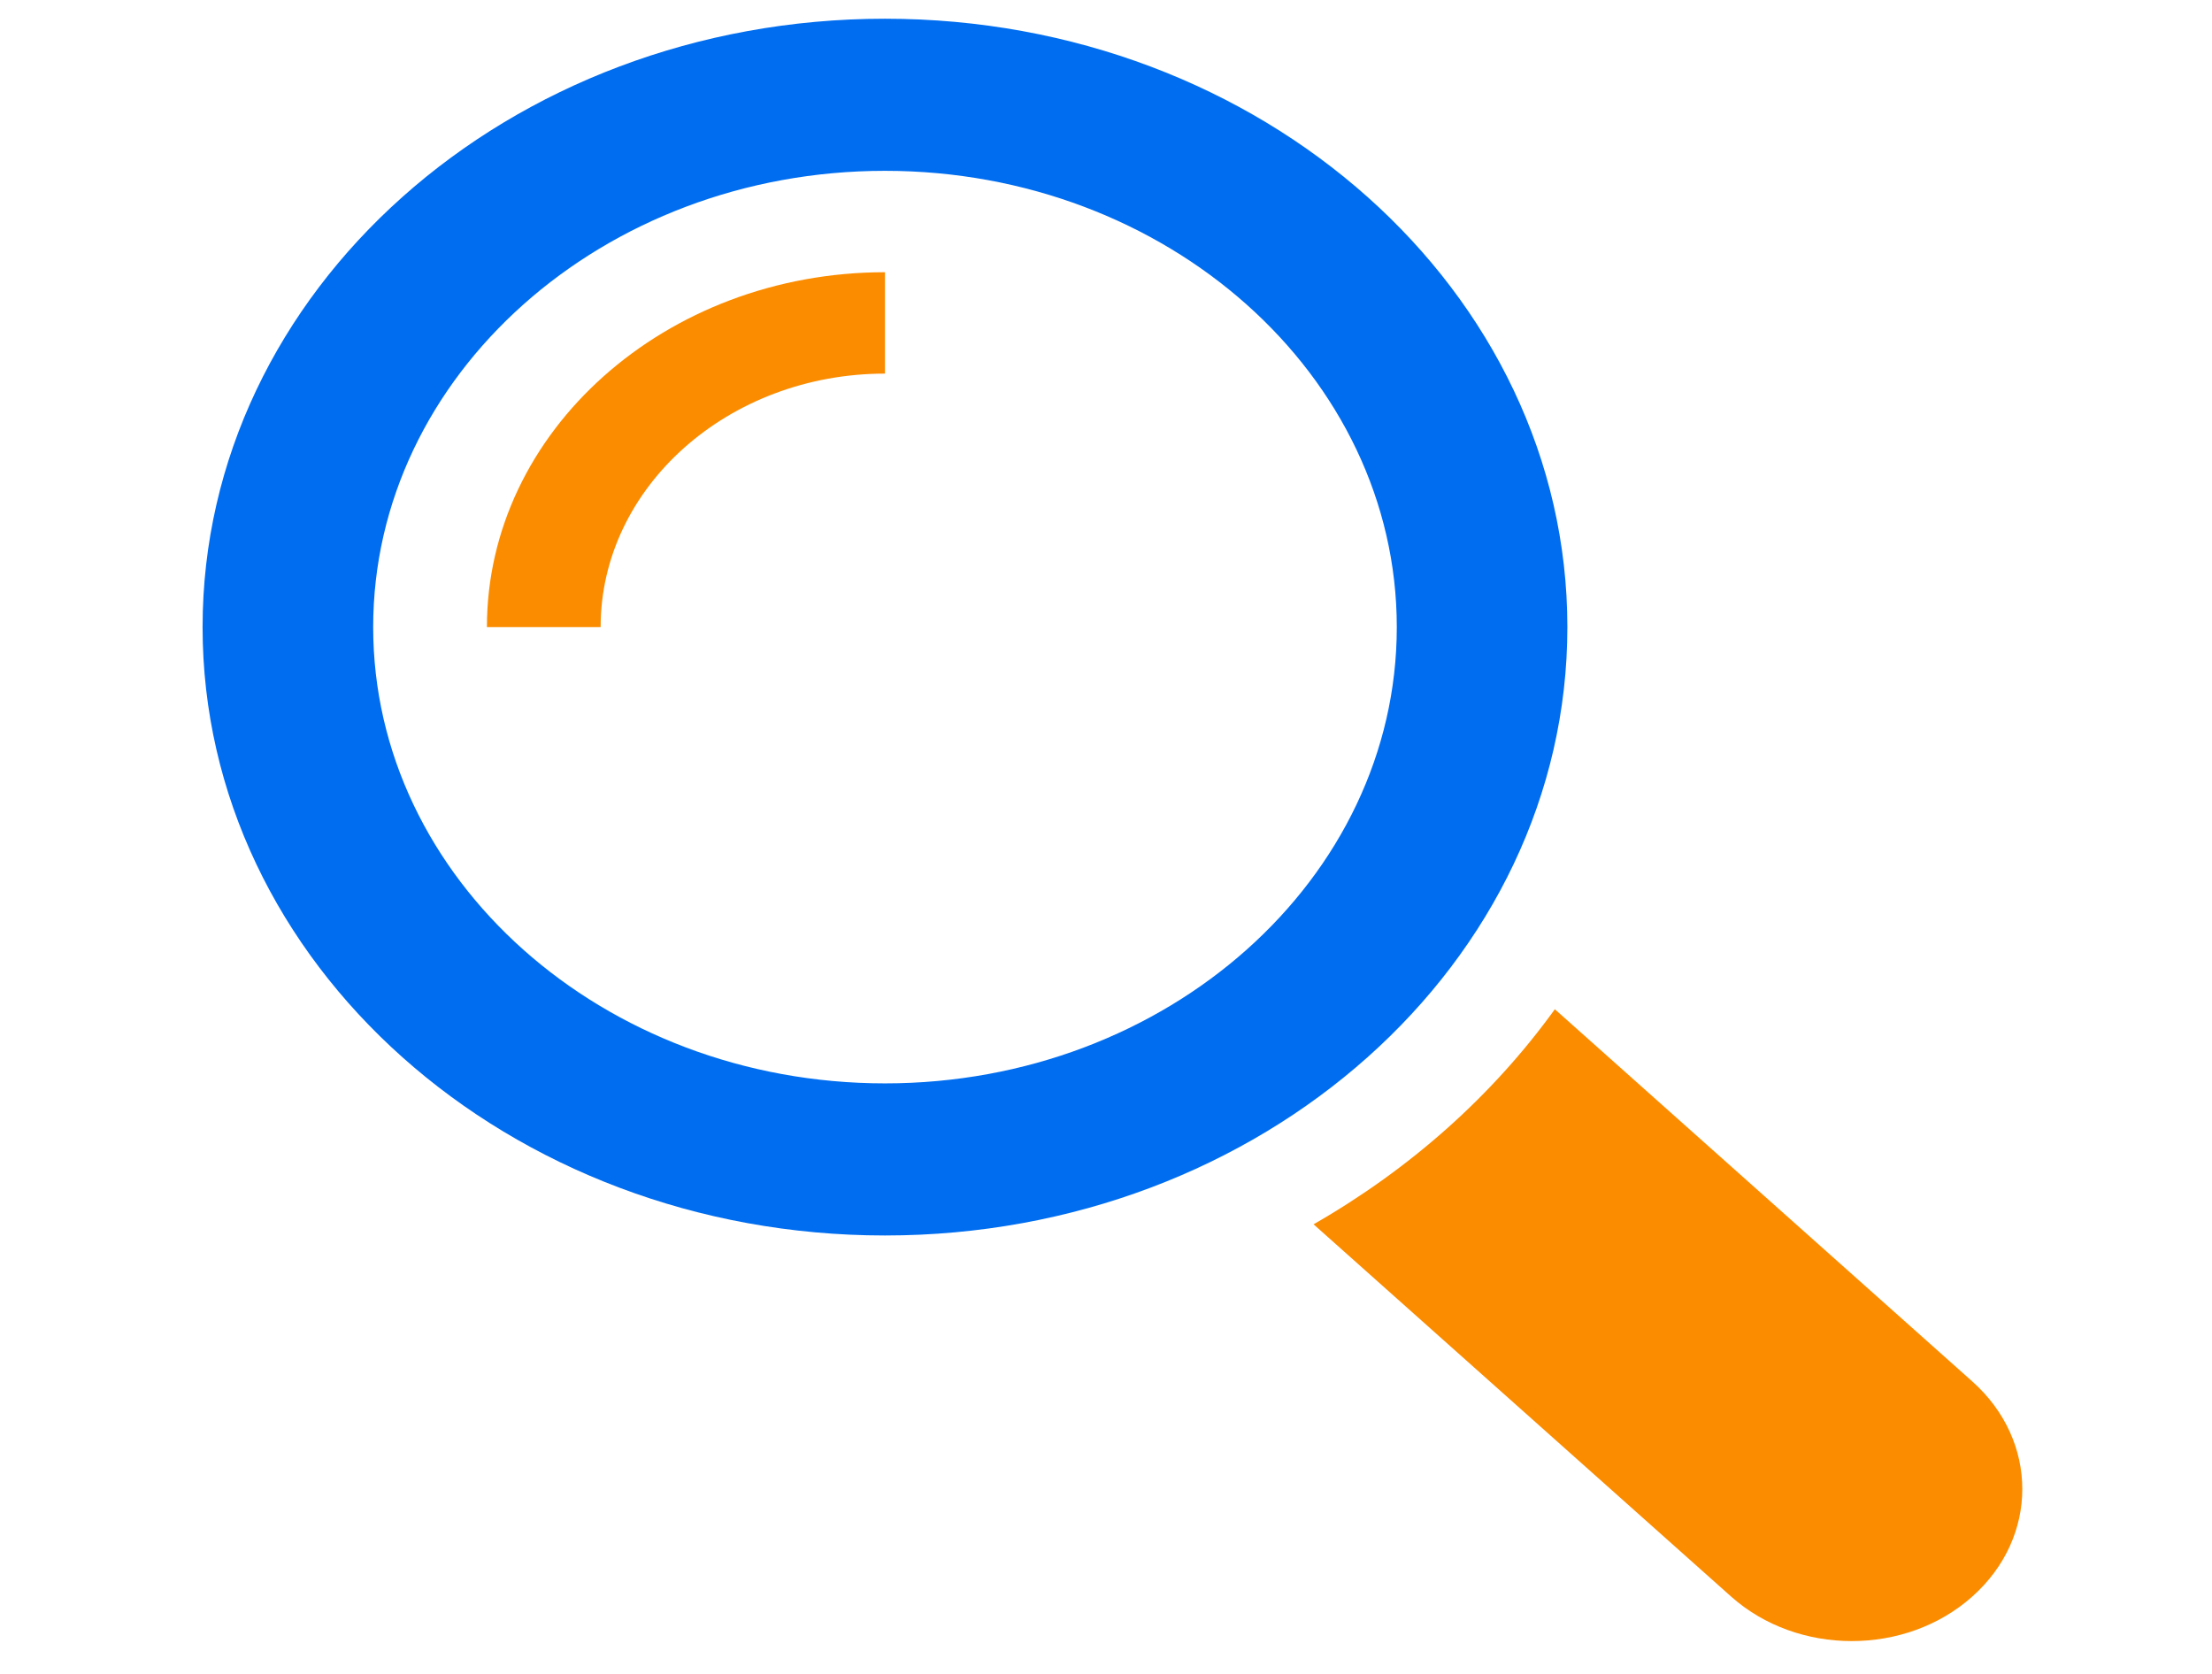 <?xml version="1.0" encoding="UTF-8" standalone="no"?>
<!-- Generator: Adobe Illustrator 16.0.0, SVG Export Plug-In . SVG Version: 6.00 Build 0)  -->

<svg
   xmlns:dc="http://purl.org/dc/elements/1.1/"
   xmlns:cc="http://creativecommons.org/ns#"
   xmlns:rdf="http://www.w3.org/1999/02/22-rdf-syntax-ns#"
   xmlns:svg="http://www.w3.org/2000/svg"
   xmlns="http://www.w3.org/2000/svg"
   xmlns:sodipodi="http://sodipodi.sourceforge.net/DTD/sodipodi-0.dtd"
   xmlns:inkscape="http://www.inkscape.org/namespaces/inkscape"
   version="1.1"
   id="svg871"
   x="0px"
   y="0px"
   width="74px"
   height="56px"
   viewBox="0 0 74 56"
   enable-background="new 0 0 74 56"
   xml:space="preserve"
   sodipodi:docname="audit-fullaudit-ok.svg"
   inkscape:version="0.92.3 (2405546, 2018-03-11)"><defs
   id="defs875" /><sodipodi:namedview
   pagecolor="#ffffff"
   bordercolor="#666666"
   borderopacity="1"
   objecttolerance="10"
   gridtolerance="10"
   guidetolerance="10"
   inkscape:pageopacity="0"
   inkscape:pageshadow="2"
   inkscape:window-width="1920"
   inkscape:window-height="1001"
   id="namedview873"
   showgrid="false"
   inkscape:zoom="7.2142855"
   inkscape:cx="28.883867"
   inkscape:cy="26.322086"
   inkscape:window-x="-9"
   inkscape:window-y="-9"
   inkscape:window-maximized="1"
   inkscape:current-layer="g868" />
<svg
   version="1.1"
   id="Layer_1"
   x="0px"
   y="0px"
   width="74px"
   height="56px"
   viewBox="0 0 74 56"
   enable-background="new 0 0 74 56"
   xml:space="preserve"
   sodipodi:docname="audit-fullaudit.svg"
   inkscape:version="0.92.3 (2405546, 2018-03-11)"><defs
   id="defs905" /><sodipodi:namedview
   pagecolor="#ffffff"
   bordercolor="#666666"
   borderopacity="1"
   objecttolerance="10"
   gridtolerance="10"
   guidetolerance="10"
   inkscape:pageopacity="0"
   inkscape:pageshadow="2"
   inkscape:window-width="1920"
   inkscape:window-height="1001"
   id="namedview903"
   showgrid="false"
   inkscape:zoom="5.54"
   inkscape:cx="37"
   inkscape:cy="28"
   inkscape:window-x="2391"
   inkscape:window-y="110"
   inkscape:window-maximized="1"
   inkscape:current-layer="g868" />
<g
   id="g870"
   transform="matrix(0.136,0,0,0.113,4.152,0.903)">
	<g
   id="g868">
		<path
   d="M 454.63,401.005 351.937,290.805 c -15.301,25.535 -35.551,47.252 -59.348,63.672 L 395.29,464.677 c 16.395,17.589 42.978,17.589 59.339,0 16.396,-17.56 16.396,-46.084 9.3e-4,-63.672 z"
   id="path862"
   inkscape:connector-curvature="0"
   style="fill:#fb8c00;fill-opacity:1;stroke-width:0.956" />
		<path
   d="m 355.021,177.67 c 0,-99.468 -75.158,-180.119 -167.858,-180.119 -92.698,0 -167.86,80.651 -167.86,180.119 0,99.468 75.162,180.115 167.86,180.115 92.7,0 167.858,-80.647 167.858,-180.115 z M 187.162,312.754 c -69.423,0 -125.894,-60.59 -125.894,-135.083 0,-74.493 56.471,-135.088 125.894,-135.088 69.421,0 125.897,60.595 125.897,135.088 0,74.493 -56.476,135.083 -125.897,135.083 z"
   id="path864"
   inkscape:connector-curvature="0"
   style="fill:#006df0;stroke-width:0.956" />
		<path
   d="m 89.245,177.67 h 27.973 c 0,-41.381 31.379,-75.049 69.943,-75.049 V 72.602 c -53.984,0 -97.916,47.14 -97.916,105.068 z"
   id="path866"
   inkscape:connector-curvature="0"
   style="fill:#fb8c00;fill-opacity:1;stroke-width:0.956" />
	</g>
</g>
<g
   id="g872">
</g>
<g
   id="g874">
</g>
<g
   id="g876">
</g>
<g
   id="g878">
</g>
<g
   id="g880">
</g>
<g
   id="g882">
</g>
<g
   id="g884">
</g>
<g
   id="g886">
</g>
<g
   id="g888">
</g>
<g
   id="g890">
</g>
<g
   id="g892">
</g>
<g
   id="g894">
</g>
<g
   id="g896">
</g>
<g
   id="g898">
</g>
<g
   id="g900">
</g>
</svg>
</svg>